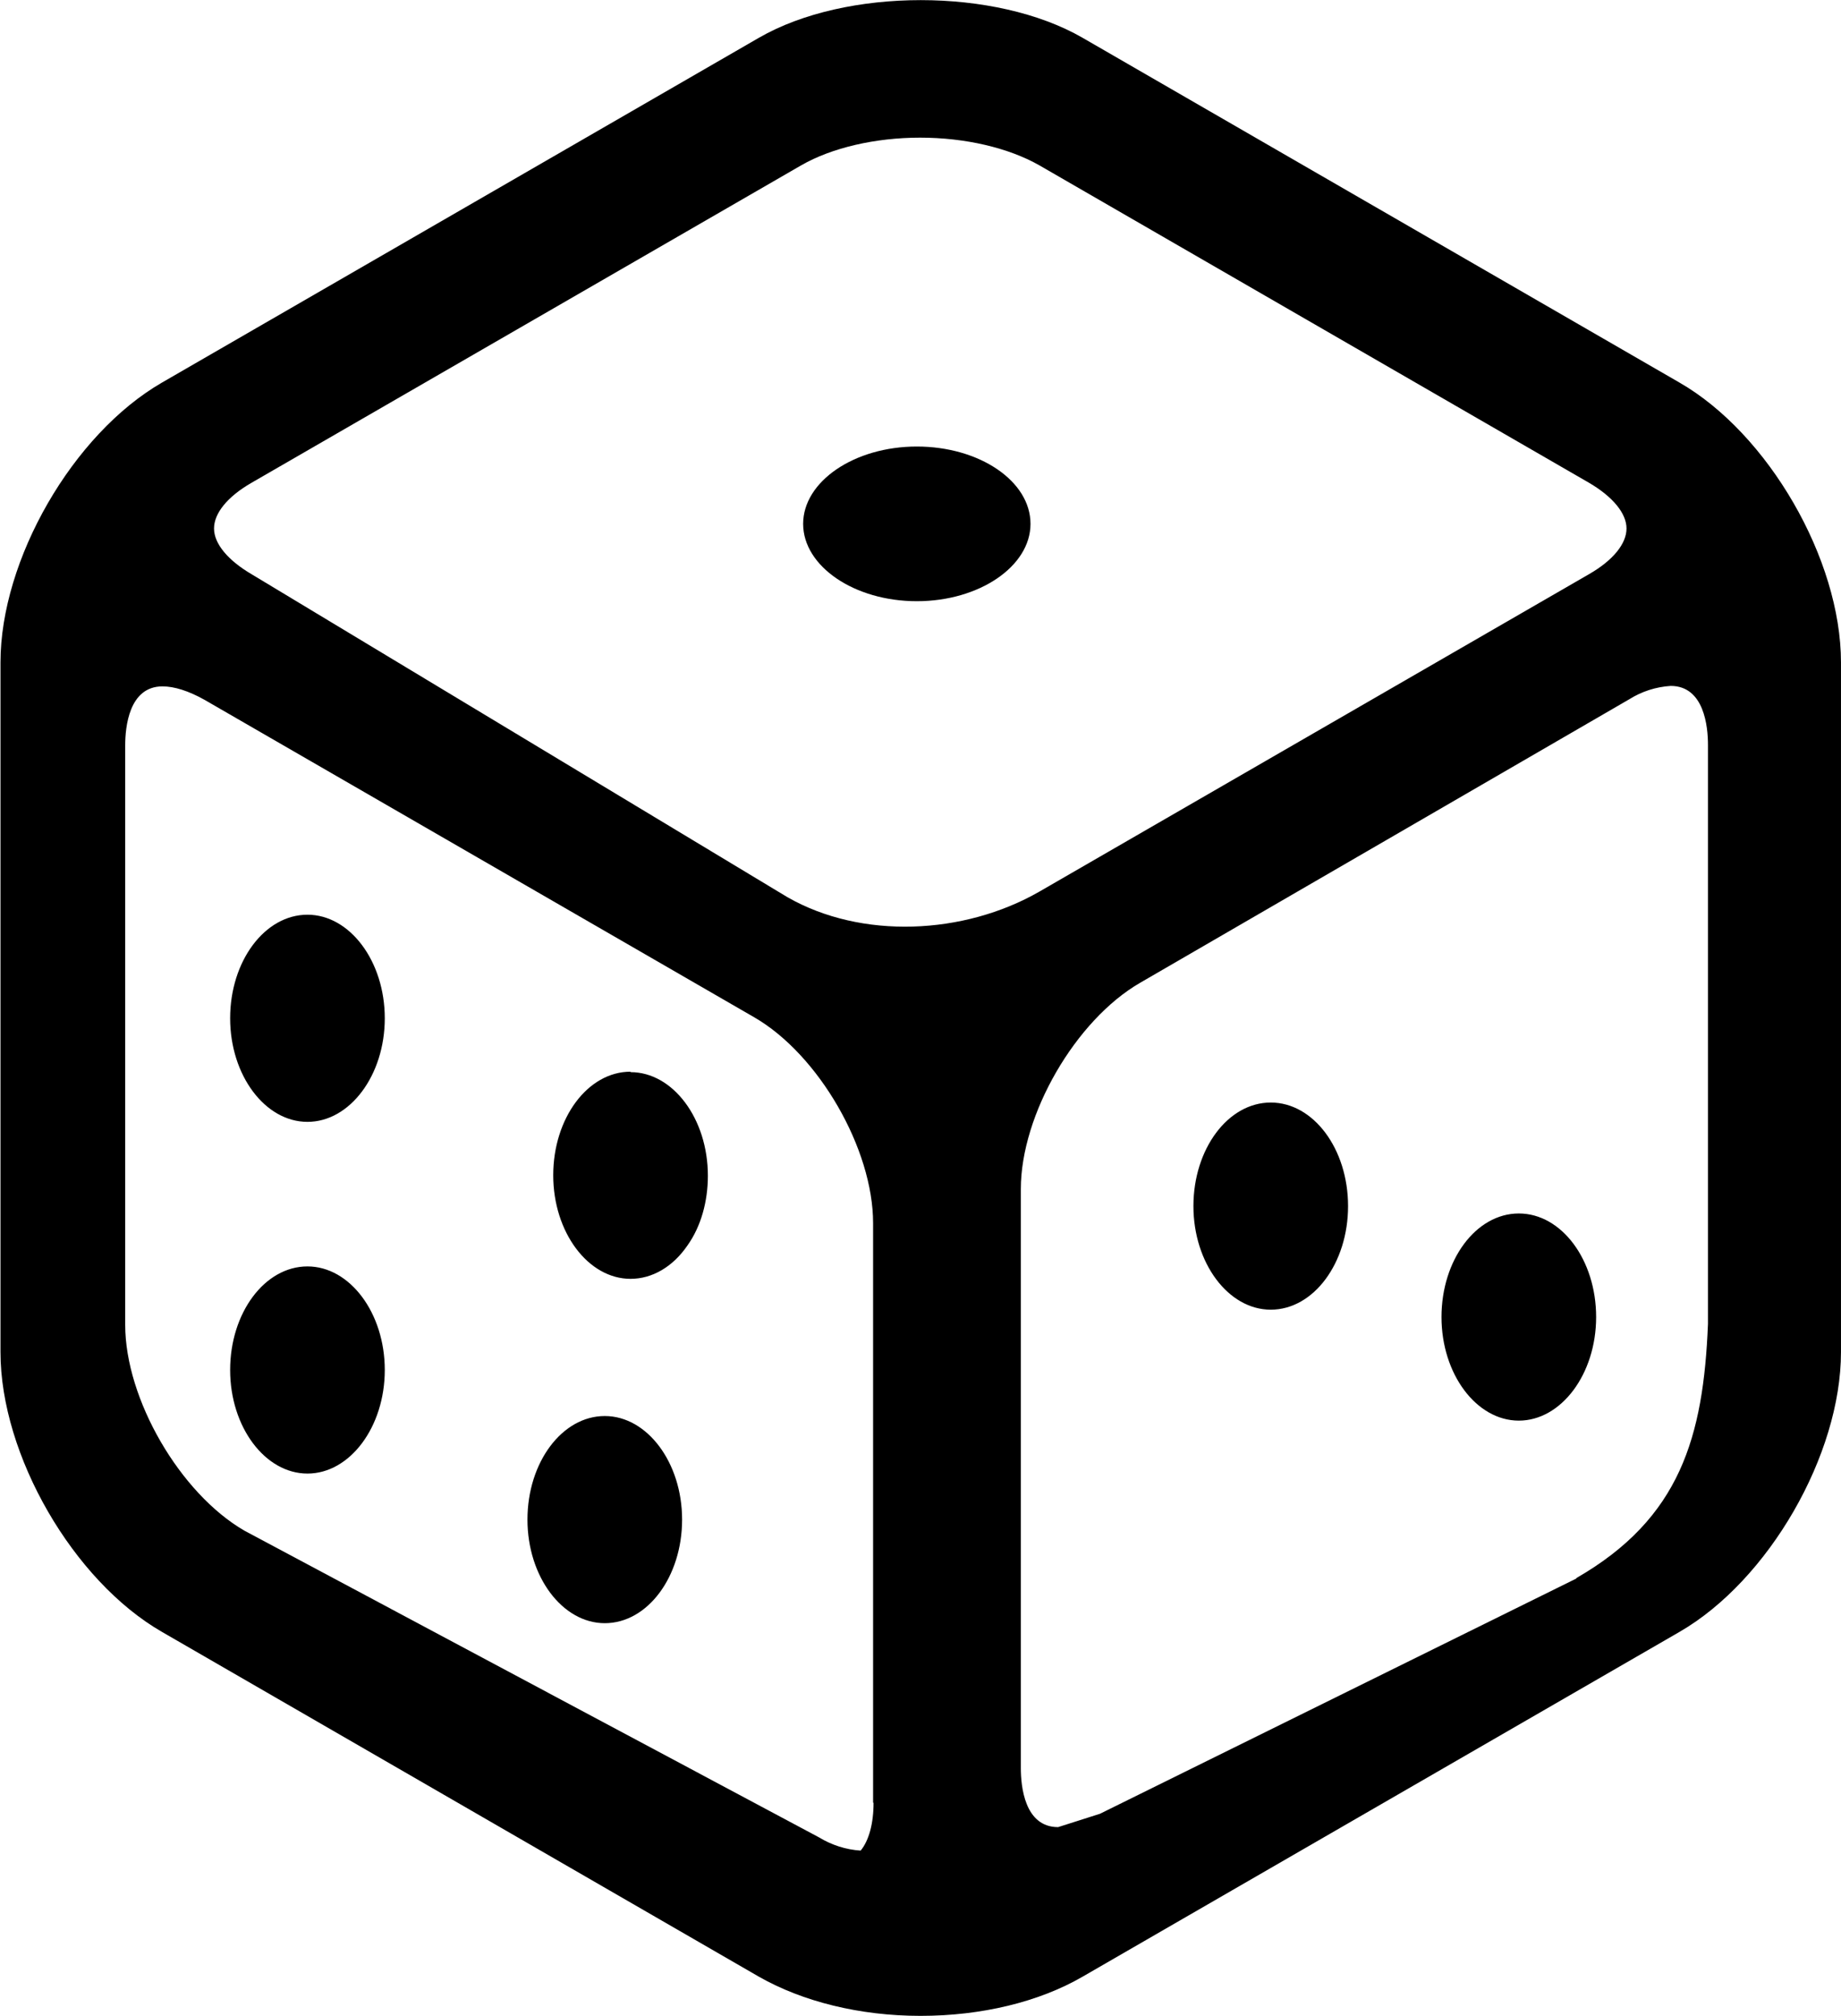 <?xml version="1.0" encoding="UTF-8"?>
<!DOCTYPE svg PUBLIC "-//W3C//DTD SVG 1.1//EN" "http://www.w3.org/Graphics/SVG/1.1/DTD/svg11.dtd">
<!-- Creator: CorelDRAW X6 -->
<svg xmlns="http://www.w3.org/2000/svg" xml:space="preserve" width="40mm" height="43.789mm" version="1.1" style="shape-rendering:geometricPrecision; text-rendering:geometricPrecision; image-rendering:optimizeQuality; fill-rule:evenodd; clip-rule:evenodd"
viewBox="0 0 4000 4379"
 xmlns:xlink="http://www.w3.org/1999/xlink"
 t="1631619273043"
 p-id="2324">
 <defs>
  <style type="text/css">
   <![CDATA[
    .fil0 {fill:black}
   ]]>
  </style>
 </defs>
 <g id="图层_x0020_1">
  <g id="_907588720">
   <path class="fil0" d="M3649 831l-1297 -749c-189,-109 -514,-109 -703,0l-1297 749c-194,112 -351,385 -351,608l0 1498c0,224 158,497 351,608l1297 749c95,54 219,85 351,85 132,0 257,-30 352,-85l1297 -749c194,-112 351,-385 351,-608l0 -1498c0,-224 -158,-497 -351,-608zm-1751 3085c0,45 -10,82 -28,104 -32,-2 -63,-12 -91,-29l-1248 -666c-140,-81 -259,-286 -259,-447l0 -1259c0,-39 8,-128 81,-128 26,0 57,10 91,29l1195 690c140,81 258,286 258,447l0 1259 0 0zm-187 -1967l-1165 -702c-51,-30 -81,-66 -81,-99 0,-33 29,-69 81,-99l1195 -690c66,-38 161,-60 258,-60 98,0 192,22 259,60l1195 690c51,30 81,66 81,99 0,33 -29,69 -81,99l-1195 690c-164,94 -386,104 -547,12zm1714 1480l-1035 511 -91 29c-73,0 -81,-89 -81,-128l0 -1258c0,-162 119,-367 259,-448l1063 -616c27,-17 58,-27 90,-29 73,0 81,89 81,128l0 1258c-10,245 -60,422 -286,552z" p-id="2325"/>
   <path class="fil0" d="M668 1987c-93,0 -168,101 -168,225 0,124 76,225 168,225 92,0 168,-101 168,-225 0,-124 -76,-225 -168,-225l0 0zm0 764c-93,0 -168,101 -168,225 0,124 76,225 168,225 92,0 168,-101 168,-225 0,-124 -76,-225 -168,-225l0 0zm646 325c-93,0 -168,101 -168,225 0,124 76,225 168,225 93,0 168,-101 168,-225 0,-124 -76,-225 -168,-225zm1447 -681c-93,0 -168,101 -168,225 0,124 76,225 168,225 93,0 168,-101 168,-225 0,-124 -75,-225 -168,-225l0 0zm539 241c-93,0 -168,101 -168,225 0,124 76,225 168,225 92,0 168,-101 168,-225 0,-124 -75,-225 -168,-225l0 0zm-1308 -1666c-136,0 -247,76 -247,168 0,92 111,168 247,168 136,0 247,-76 247,-168 0,-93 -111,-168 -247,-168l0 0zm-622 1358c-93,0 -168,101 -168,225 0,124 76,225 168,225 47,0 92,-26 124,-73 29,-41 44,-95 44,-151 0,-124 -76,-225 -168,-225z" p-id="2326"/>
  </g>
 </g>
</svg>
